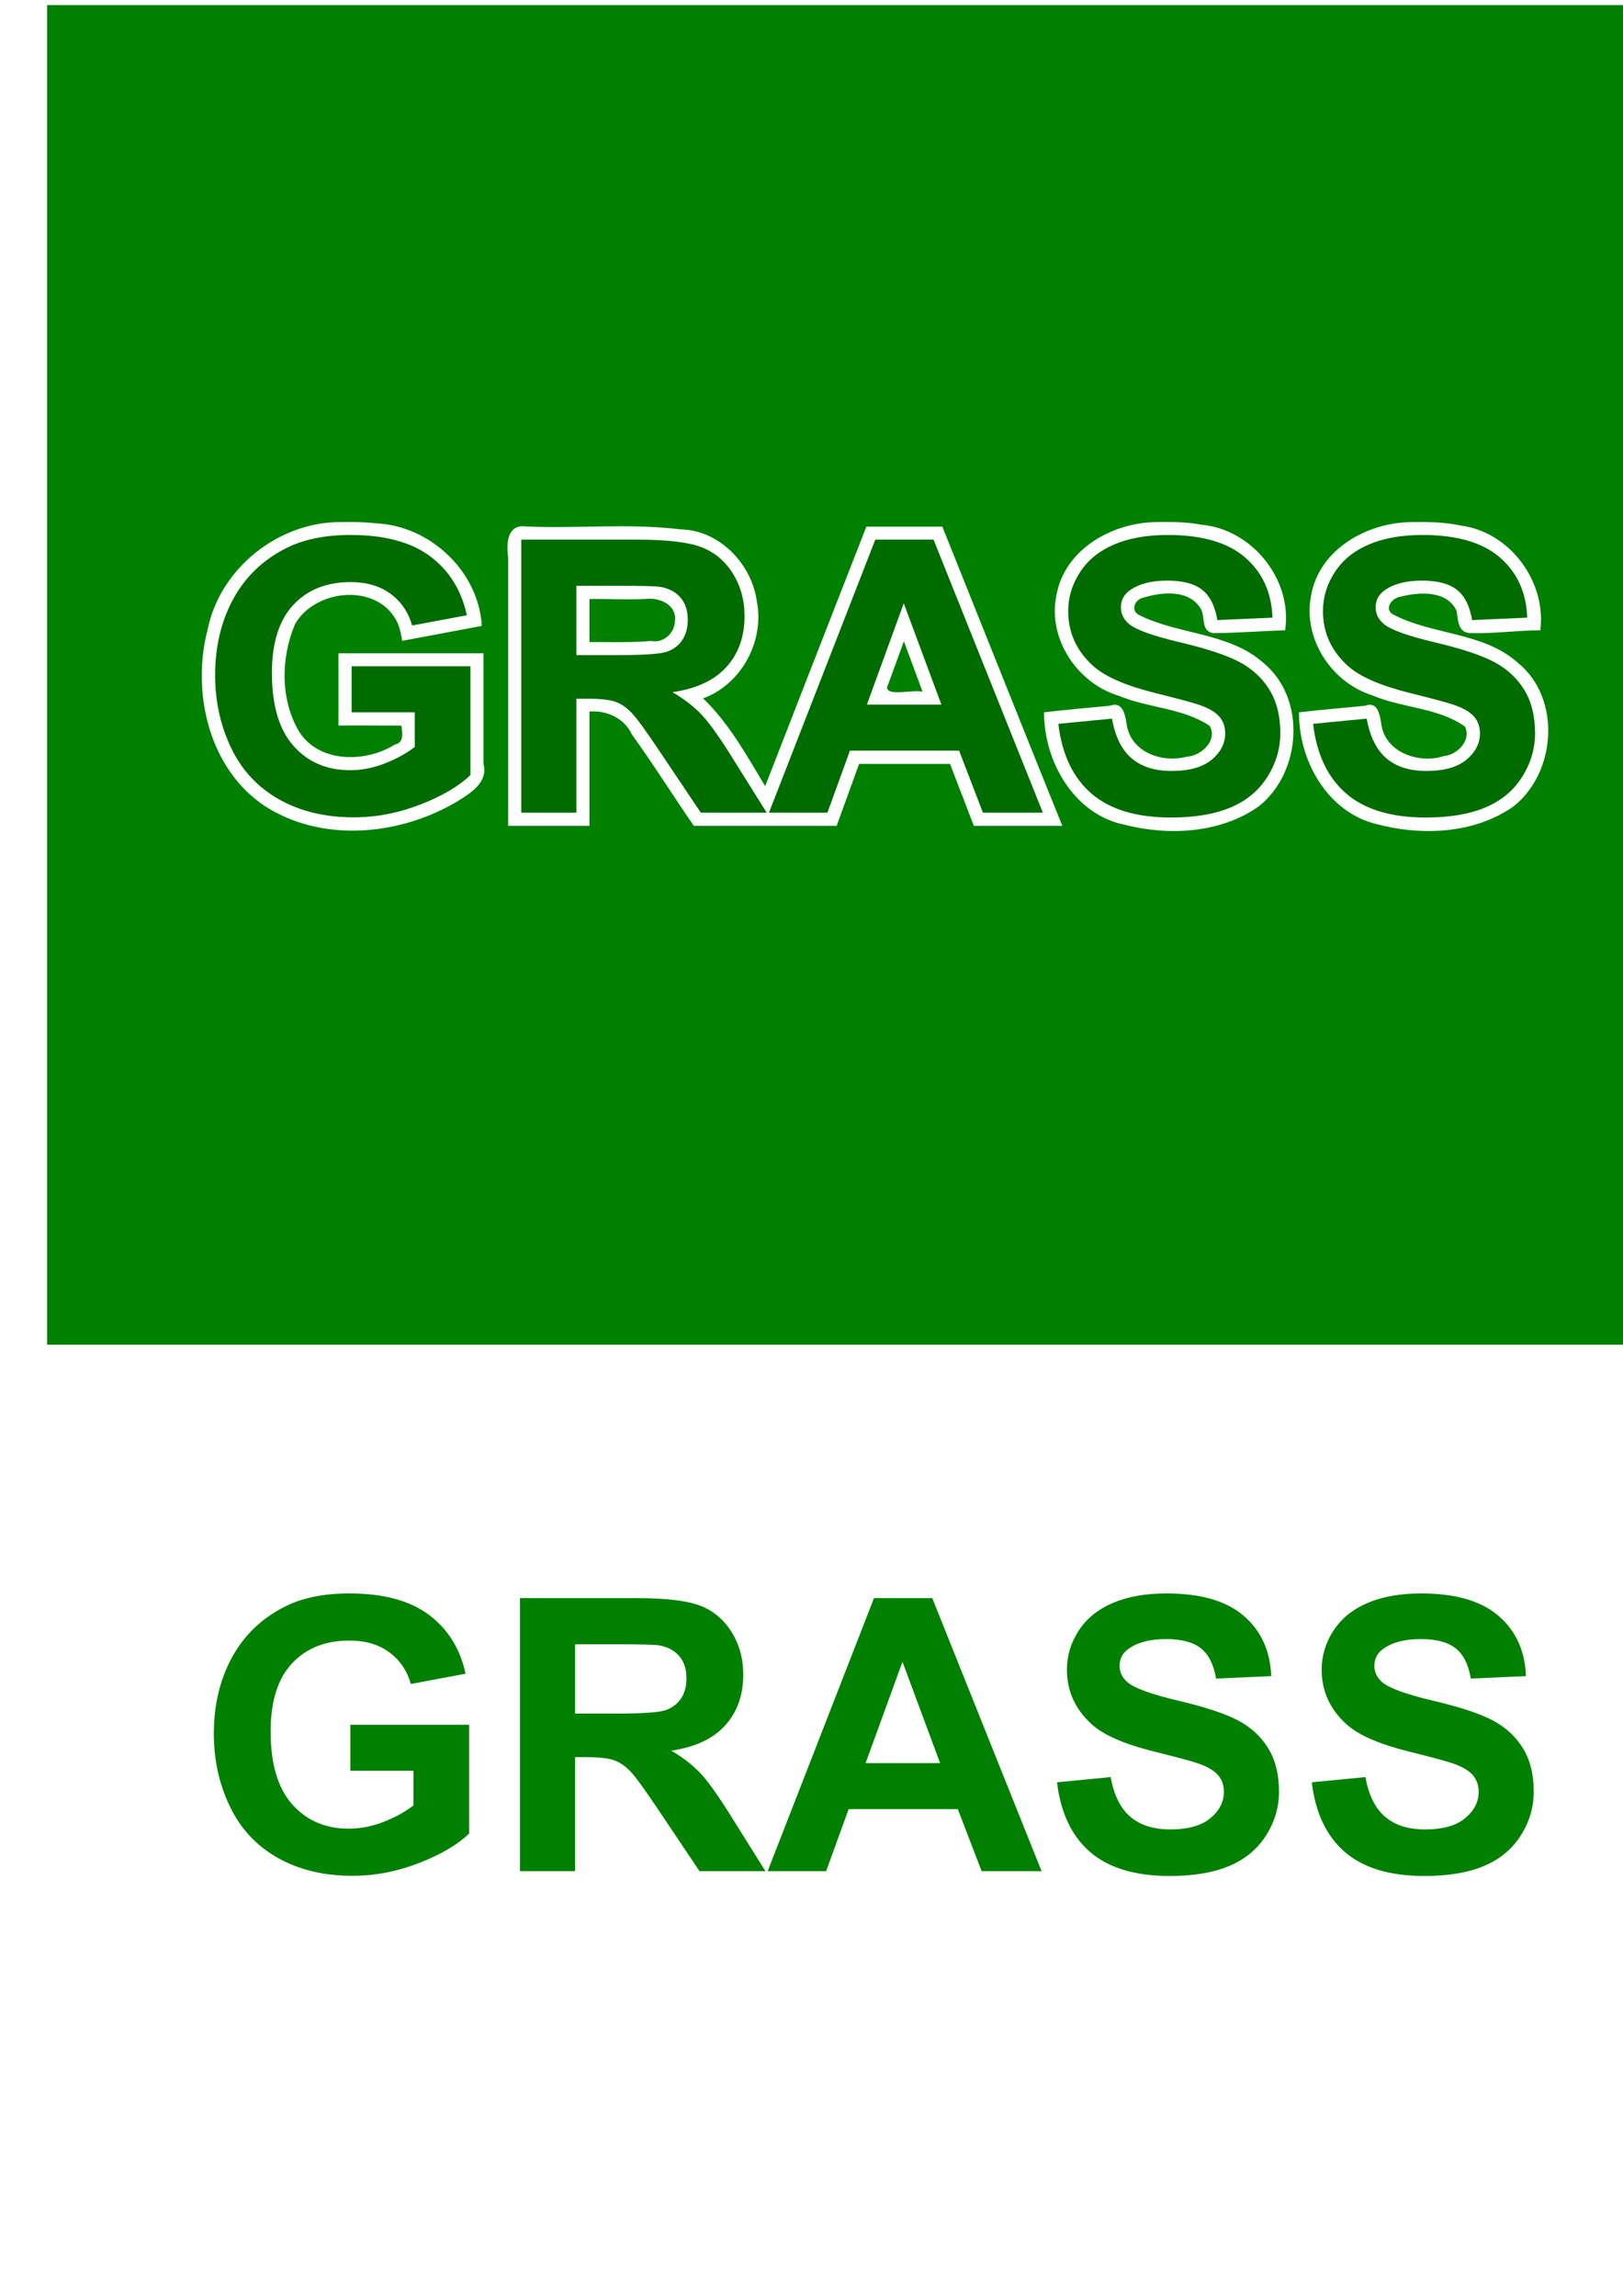 <?xml version="1.0" encoding="UTF-8" standalone="no"?>
<!-- Created with Inkscape (http://www.inkscape.org/) -->

<svg
   xmlns:dc="http://purl.org/dc/elements/1.1/"
   xmlns:cc="http://creativecommons.org/ns#"
   xmlns:rdf="http://www.w3.org/1999/02/22-rdf-syntax-ns#"
   xmlns:svg="http://www.w3.org/2000/svg"
   xmlns="http://www.w3.org/2000/svg"
   xmlns:sodipodi="http://sodipodi.sourceforge.net/DTD/sodipodi-0.dtd"
   xmlns:inkscape="http://www.inkscape.org/namespaces/inkscape"
   width="744.094"
   height="1052.362"
   id="svg2"
   version="1.1"
   inkscape:version="0.48.4 r9939"
   sodipodi:docname="grassfilter_2.svg">
  <defs
     id="defs4">
    <filter
       id="filter2987"
       inkscape:label="filter1">
      <feTurbulence
         id="feTurbulence2989"
         baseFrequency="0.24"
         numOctaves="4"
         type="fractalNoise"
         result="result5" />
      <feSpecularLighting
         id="feSpecularLighting2991"
         surfaceScale="1"
         specularConstant="1.1"
         specularExponent="5"
         result="result1">
        <feDistantLight
           id="feDistantLight2993"
           elevation="43" />
      </feSpecularLighting>
      <feMorphology
         id="feMorphology3031"
         in="SourceGraphic"
         operator="dilate"
         radius="5"
         result="result4" />
      <feDisplacementMap
         id="feDisplacementMap3033"
         in2="result5"
         in="result4"
         scale="10"
         result="result6" />
      <feComposite
         id="feComposite3043"
         in2="result1"
         operator="in"
         result="result8" />
      <feBlend
         blend="normal"
         id="feBlend3045"
         in2="result8"
         result="result10" />
      <feTurbulence
         id="feTurbulence3941"
         baseFrequency="0.114"
         type="fractalNoise"
         numOctaves="3" />
      <feSpecularLighting
         id="feSpecularLighting3943"
         result="result9"
         surfaceScale="2"
         specularExponent="30">
        <feDistantLight
           id="feDistantLight3945"
           elevation="40" />
      </feSpecularLighting>
      <feConvolveMatrix
         order="3 3"
         kernelMatrix="0 0 0 0 1 0 0 0 0 "
         id="feConvolveMatrix3949"
         bias="5"
         result="result11"
         preserveAlpha="true"
         divisor="15" />
      <feComposite
         id="feComposite3955"
         in2="result11"
         in="result10"
         operator="out" />
    </filter>
  </defs>
  <sodipodi:namedview
     id="base"
     pagecolor="#ffffff"
     bordercolor="#666666"
     borderopacity="1.0"
     inkscape:pageopacity="0.0"
     inkscape:pageshadow="2"
     inkscape:zoom="0.7"
     inkscape:cx="386.88169"
     inkscape:cy="301.24371"
     inkscape:document-units="px"
     inkscape:current-layer="layer1"
     showgrid="false"
     inkscape:window-width="694"
     inkscape:window-height="713"
     inkscape:window-x="-37"
     inkscape:window-y="28"
     inkscape:window-maximized="0" />
  <g
     inkscape:label="Layer 1"
     inkscape:groupmode="layer"
     id="layer1">
    <path
       style="fill:#008000;fill-opacity:1;fill-rule:nonzero;stroke:none;filter:url(#filter2987)"
       d="M 21.594 2.312 L 21.594 616.406 L 775.75 616.406 L 775.75 2.312 L 21.594 2.312 z M 535.156 239.25 C 540.434 239.271 545.697 239.551 550.875 240.531 C 574.081 242.627 592.673 265.712 589.188 288.906 C 578.212 289.273 567.174 290.145 556.25 290.219 C 550.564 289.418 552.568 282.848 550.625 279.219 C 545.285 270.048 532.736 271.319 524.062 274 C 519.961 274.91 518.245 280.175 522.469 282.031 C 540.504 290.994 563.185 289.854 579 303.656 C 599.098 319.955 596.801 354.025 577.094 369.625 C 559.488 382.064 535.775 383.223 515.344 378 C 492.203 373.103 478.632 348.902 478.656 326.5 C 488.698 325.366 498.784 324.453 508.844 323.5 C 515.553 321.064 515.967 329.222 516.812 333.5 C 519.522 345.252 533.363 349.757 544.031 346.875 C 550.599 346.49 558.312 339.665 554.656 332.781 C 542.422 324.461 526.486 324.624 513.062 318.969 C 494.03 313.332 480.258 292.945 484.312 273 C 487.975 251.9 509.713 239.616 529.875 239.312 C 531.634 239.285 533.397 239.243 535.156 239.25 z M 160.5 239.281 C 164.585 239.289 168.661 239.435 172.719 239.906 C 197.389 241.153 219.495 262.032 220.875 286.906 C 208.719 289.19 196.56 291.456 184.406 293.75 C 183.834 290.512 183.263 287.272 181.688 284.344 C 172.337 267.136 144.42 270.071 135.281 286.062 C 128.71 301.571 128.404 320.861 137.281 335.594 C 146.594 349.904 167.766 349.61 181.062 341.281 C 185.276 340.562 184.511 335.725 184.031 332.594 C 174.417 332.533 164.802 332.575 155.188 332.562 L 155.188 299.469 L 221.656 299.469 L 221.656 350.156 C 223.872 358.456 216.063 363.339 210.094 367.094 C 183.746 383.01 147.609 386.64 121.062 369.25 C 95.625 352.054 87.689 317.066 95.25 288.344 C 100.979 260.328 127.945 239.083 156.406 239.312 C 157.767 239.29 159.138 239.279 160.5 239.281 z M 652.594 239.281 C 658.358 239.33 664.102 239.685 669.719 240.906 C 692.216 243.821 709.028 266.551 706.188 288.906 C 695.291 288.962 684.296 290.583 673.469 290.188 C 668.308 289.566 668.485 283.883 667.812 280.062 C 663.383 270.377 650.531 271.37 642 273.531 C 638.298 273.98 634.367 278.955 638.562 281.594 C 656.73 291.188 679.957 289.604 695.875 303.781 C 715.946 320.103 713.526 354.12 693.875 369.656 C 676.007 382.233 651.836 383.258 631.219 377.781 C 608.681 372.433 595.315 348.612 595.562 326.5 C 605.603 325.356 615.691 324.494 625.75 323.531 C 632.319 321.042 632.699 328.956 633.5 333.094 C 635.93 345.319 651.102 350.174 661.969 346.562 C 668.161 346.082 674.813 339.186 671.562 332.969 C 659.188 324.281 642.746 324.583 629.031 318.688 C 610.365 312.764 597.19 292.658 601.094 273 C 604.762 251.822 626.622 239.594 646.812 239.312 C 648.731 239.283 650.672 239.265 652.594 239.281 z M 239.031 241.219 C 263.331 242.545 287.775 239.675 312 242.656 C 329.958 242.99 344.756 258.623 347.031 275.906 C 350.481 294.163 339.759 313.765 322.344 320.125 C 334.306 331.622 342.282 346.215 350.812 360.375 C 366.102 321.121 381.362 281.838 396.719 242.656 L 396.875 242.312 L 397.219 241.406 L 432.031 241.406 C 450.383 287.118 468.582 332.89 487.031 378.562 L 446.5 378.562 C 442.836 369.101 439.2 359.628 435.562 350.156 L 393.875 350.156 C 390.429 359.622 386.98 369.086 383.562 378.562 L 362.812 378.562 L 343.719 378.562 L 318.094 378.562 C 308.545 364.666 299.576 350.376 289.719 336.688 C 286.358 329.257 278.13 325.5 270.25 326.156 L 270.25 378.562 L 232.969 378.562 L 232.969 255.562 C 232.281 250.453 232.084 241.811 239.031 241.219 z M 297.375 274.438 C 296.978 274.452 296.572 274.483 296.188 274.531 C 287.535 275.046 278.913 274.404 270.25 274.594 L 270.25 294.312 C 279.699 294.257 289.198 294.646 298.625 293.812 C 304.222 294.927 309.35 290.129 309.438 284.656 C 310.419 277.793 303.337 274.224 297.375 274.438 z M 414.406 293.938 L 406.656 315.156 C 407.028 319.327 418.204 315.965 422.969 317.062 L 414.406 293.938 z "
       id="rect2985" />
    <g
       style="font-size:174.853px;font-style:normal;font-variant:normal;font-weight:normal;font-stretch:normal;line-height:125%;letter-spacing:0px;word-spacing:0px;fill:#008000;fill-opacity:1;stroke:none;filter:url(#filter2987);font-family:Comic Sans MS;-inkscape-font-specification:Comic Sans MS"
       id="text3027"
       transform="translate(87.173,94.006)">
      <path
         d="m 73.443,717.68 0,-21.088 54.471,0 0,49.86 c -5.294,5.123 -12.963,9.633 -23.009,13.532 -10.046,3.899 -20.22,5.848 -30.522,5.848 -13.091,0 -24.503,-2.746 -34.236,-8.239 -9.733,-5.493 -17.047,-13.347 -21.942,-23.564 -4.895,-10.217 -7.342,-21.33 -7.342,-33.34 -9e-6,-13.034 2.732,-24.617 8.196,-34.749 5.464,-10.131 13.461,-17.901 23.991,-23.308 8.025,-4.155 18.015,-6.232 29.967,-6.233 15.539,1.3e-4 27.676,3.259 36.413,9.776 8.737,6.517 14.357,15.525 16.862,27.022 l -25.101,4.696 c -1.765,-6.147 -5.08,-10.999 -9.946,-14.557 -4.867,-3.557 -10.943,-5.336 -18.228,-5.336 -11.042,1.1e-4 -19.822,3.501 -26.339,10.501 -6.517,7.001 -9.776,17.389 -9.776,31.163 -3.4e-5,14.856 3.301,25.997 9.904,33.425 6.602,7.428 15.254,11.142 25.955,11.142 5.293,2e-5 10.601,-1.039 15.923,-3.116 5.322,-2.077 9.889,-4.596 13.703,-7.556 l 0,-15.88 z"
         style="font-weight:bold;fill:#008000;font-family:Arial;-inkscape-font-specification:Arial Bold"
         id="path3050"
         inkscape:connector-curvature="0" />
      <path
         d="m 151.222,763.698 0,-125.163 53.19,0 c 13.376,1.3e-4 23.094,1.124 29.156,3.372 6.062,2.248 10.914,6.247 14.557,11.995 3.643,5.749 5.464,12.323 5.464,19.722 -1.1e-4,9.392 -2.761,17.147 -8.282,23.265 -5.521,6.119 -13.774,9.975 -24.759,11.569 5.464,3.187 9.975,6.688 13.532,10.501 3.557,3.814 8.353,10.587 14.386,20.32 l 15.283,24.418 -30.224,0 -18.271,-27.235 c -6.489,-9.733 -10.928,-15.866 -13.319,-18.399 -2.391,-2.533 -4.923,-4.269 -7.599,-5.208 -2.675,-0.939 -6.916,-1.409 -12.721,-1.409 l -5.123,0 0,52.251 z m 25.272,-72.229 18.698,0 c 12.124,7e-5 19.694,-0.512 22.71,-1.537 3.017,-1.024 5.379,-2.789 7.086,-5.293 1.707,-2.504 2.561,-5.635 2.561,-9.392 -9e-5,-4.212 -1.124,-7.613 -3.372,-10.203 -2.248,-2.59 -5.422,-4.226 -9.52,-4.909 -2.049,-0.284 -8.196,-0.427 -18.441,-0.427 l -19.722,0 z"
         style="font-weight:bold;fill:#008000;font-family:Arial;-inkscape-font-specification:Arial Bold"
         id="path3052"
         inkscape:connector-curvature="0" />
      <path
         d="m 390.363,763.698 -27.491,0 -10.928,-28.431 -50.031,0 -10.331,28.431 -26.808,0 48.75,-125.163 26.723,0 z m -46.531,-49.519 -17.246,-46.445 -16.905,46.445 z"
         style="font-weight:bold;fill:#008000;font-family:Arial;-inkscape-font-specification:Arial Bold"
         id="path3054"
         inkscape:connector-curvature="0" />
      <path
         d="m 397.45,722.973 24.589,-2.391 c 1.48,8.253 4.482,14.315 9.007,18.185 4.525,3.87 10.629,5.806 18.313,5.806 8.139,2e-5 14.272,-1.722 18.399,-5.165 4.126,-3.444 6.19,-7.47 6.19,-12.081 -8e-5,-2.96 -0.868,-5.478 -2.604,-7.556 -1.736,-2.077 -4.767,-3.885 -9.093,-5.421 -2.96,-1.024 -9.705,-2.846 -20.234,-5.464 -13.547,-3.358 -23.052,-7.485 -28.516,-12.38 -7.684,-6.887 -11.526,-15.282 -11.526,-25.186 -1e-5,-6.375 1.807,-12.337 5.421,-17.887 3.614,-5.549 8.822,-9.776 15.624,-12.679 6.802,-2.903 15.012,-4.354 24.631,-4.354 15.709,1.3e-4 27.534,3.444 35.474,10.331 7.94,6.887 12.109,16.079 12.508,27.577 l -25.272,1.11 c -1.082,-6.432 -3.401,-11.056 -6.958,-13.874 -3.557,-2.817 -8.894,-4.226 -16.008,-4.226 -7.343,1.1e-4 -13.091,1.508 -17.246,4.525 -2.675,1.935 -4.013,4.525 -4.013,7.769 -4e-5,2.96 1.252,5.493 3.757,7.599 3.187,2.675 10.928,5.464 23.223,8.367 12.294,2.903 21.387,5.905 27.278,9.007 5.891,3.102 10.501,7.343 13.831,12.721 3.33,5.379 4.994,12.024 4.995,19.936 -10e-5,7.172 -1.992,13.888 -5.976,20.149 -3.984,6.261 -9.619,10.914 -16.905,13.959 -7.286,3.045 -16.364,4.568 -27.235,4.568 -15.823,0 -27.975,-3.657 -36.456,-10.971 -8.481,-7.314 -13.547,-17.972 -15.197,-31.974 z"
         style="font-weight:bold;fill:#008000;font-family:Arial;-inkscape-font-specification:Arial Bold"
         id="path3056"
         inkscape:connector-curvature="0" />
      <path
         d="m 514.246,722.973 24.589,-2.391 c 1.48,8.253 4.482,14.315 9.007,18.185 4.525,3.87 10.629,5.806 18.313,5.806 8.139,2e-5 14.272,-1.722 18.399,-5.165 4.126,-3.444 6.19,-7.47 6.19,-12.081 -9e-5,-2.96 -0.868,-5.478 -2.604,-7.556 -1.736,-2.077 -4.767,-3.885 -9.093,-5.421 -2.96,-1.024 -9.705,-2.846 -20.234,-5.464 -13.547,-3.358 -23.052,-7.485 -28.516,-12.38 -7.684,-6.887 -11.526,-15.282 -11.526,-25.186 -2e-5,-6.375 1.807,-12.337 5.421,-17.887 3.614,-5.549 8.822,-9.776 15.624,-12.679 6.802,-2.903 15.012,-4.354 24.631,-4.354 15.709,1.3e-4 27.534,3.444 35.474,10.331 7.94,6.887 12.109,16.079 12.508,27.577 l -25.272,1.11 c -1.082,-6.432 -3.401,-11.056 -6.958,-13.874 -3.557,-2.817 -8.894,-4.226 -16.008,-4.226 -7.343,1.1e-4 -13.091,1.508 -17.246,4.525 -2.675,1.935 -4.013,4.525 -4.013,7.769 -3e-5,2.96 1.252,5.493 3.757,7.599 3.187,2.675 10.928,5.464 23.223,8.367 12.294,2.903 21.387,5.905 27.278,9.007 5.891,3.102 10.501,7.343 13.831,12.721 3.33,5.379 4.994,12.024 4.995,19.936 -1.1e-4,7.172 -1.992,13.888 -5.976,20.149 -3.984,6.261 -9.619,10.914 -16.905,13.959 -7.286,3.045 -16.364,4.568 -27.235,4.568 -15.823,0 -27.975,-3.657 -36.456,-10.971 -8.481,-7.314 -13.547,-17.972 -15.197,-31.974 z"
         style="font-weight:bold;fill:#008000;font-family:Arial;-inkscape-font-specification:Arial Bold"
         id="path3058"
         inkscape:connector-curvature="0" />
    </g>
    <g
       transform="translate(87.764,-391.137)"
       id="g3878"
       style="font-size:174.853px;font-style:normal;font-variant:normal;font-weight:normal;font-stretch:normal;line-height:125%;letter-spacing:0px;word-spacing:0px;fill:#008000;fill-opacity:1;stroke:none;font-family:Comic Sans MS;-inkscape-font-specification:Comic Sans MS" />
    <g
       transform="translate(87.764,-391.178)"
       id="g3929"
       style="font-size:174.853px;font-style:normal;font-variant:normal;font-weight:normal;font-stretch:normal;line-height:125%;letter-spacing:0px;word-spacing:0px;fill:#006c00;fill-opacity:1;stroke:none;filter:url(#filter2987);font-family:Comic Sans MS;-inkscape-font-specification:Comic Sans MS">
      <path
         inkscape:connector-curvature="0"
         id="path3931"
         style="font-weight:bold;fill:#006c00;font-family:Arial;-inkscape-font-specification:Arial Bold;fill-opacity:1"
         d="m 73.443,717.68 0,-21.088 54.471,0 0,49.86 c -5.294,5.123 -12.963,9.633 -23.009,13.532 -10.046,3.899 -20.22,5.848 -30.522,5.848 -13.091,0 -24.503,-2.746 -34.236,-8.239 -9.733,-5.493 -17.047,-13.347 -21.942,-23.564 -4.895,-10.217 -7.342,-21.33 -7.342,-33.34 -9e-6,-13.034 2.732,-24.617 8.196,-34.749 5.464,-10.131 13.461,-17.901 23.991,-23.308 8.025,-4.155 18.015,-6.232 29.967,-6.233 15.539,1.3e-4 27.676,3.259 36.413,9.776 8.737,6.517 14.357,15.525 16.862,27.022 l -25.101,4.696 c -1.765,-6.147 -5.08,-10.999 -9.946,-14.557 -4.867,-3.557 -10.943,-5.336 -18.228,-5.336 -11.042,1.1e-4 -19.822,3.501 -26.339,10.501 -6.517,7.001 -9.776,17.389 -9.776,31.163 -3.4e-5,14.856 3.301,25.997 9.904,33.425 6.602,7.428 15.254,11.142 25.955,11.142 5.293,2e-5 10.601,-1.039 15.923,-3.116 5.322,-2.077 9.889,-4.596 13.703,-7.556 l 0,-15.88 z" />
      <path
         inkscape:connector-curvature="0"
         id="path3933"
         style="font-weight:bold;fill:#006c00;font-family:Arial;-inkscape-font-specification:Arial Bold;fill-opacity:1"
         d="m 151.222,763.698 0,-125.163 53.19,0 c 13.376,1.3e-4 23.094,1.124 29.156,3.372 6.062,2.248 10.914,6.247 14.557,11.995 3.643,5.749 5.464,12.323 5.464,19.722 -1.1e-4,9.392 -2.761,17.147 -8.282,23.265 -5.521,6.119 -13.774,9.975 -24.759,11.569 5.464,3.187 9.975,6.688 13.532,10.501 3.557,3.814 8.353,10.587 14.386,20.32 l 15.283,24.418 -30.224,0 -18.271,-27.235 c -6.489,-9.733 -10.928,-15.866 -13.319,-18.399 -2.391,-2.533 -4.923,-4.269 -7.599,-5.208 -2.675,-0.939 -6.916,-1.409 -12.721,-1.409 l -5.123,0 0,52.251 z m 25.272,-72.229 18.698,0 c 12.124,7e-5 19.694,-0.512 22.71,-1.537 3.017,-1.024 5.379,-2.789 7.086,-5.293 1.707,-2.504 2.561,-5.635 2.561,-9.392 -9e-5,-4.212 -1.124,-7.613 -3.372,-10.203 -2.248,-2.59 -5.422,-4.226 -9.52,-4.909 -2.049,-0.284 -8.196,-0.427 -18.441,-0.427 l -19.722,0 z" />
      <path
         inkscape:connector-curvature="0"
         id="path3935"
         style="font-weight:bold;fill:#006c00;font-family:Arial;-inkscape-font-specification:Arial Bold;fill-opacity:1"
         d="m 390.363,763.698 -27.491,0 -10.928,-28.431 -50.031,0 -10.331,28.431 -26.808,0 48.75,-125.163 26.723,0 z m -46.531,-49.519 -17.246,-46.445 -16.905,46.445 z" />
      <path
         inkscape:connector-curvature="0"
         id="path3937"
         style="font-weight:bold;fill:#006c00;font-family:Arial;-inkscape-font-specification:Arial Bold;fill-opacity:1"
         d="m 397.45,722.973 24.589,-2.391 c 1.48,8.253 4.482,14.315 9.007,18.185 4.525,3.87 10.629,5.806 18.313,5.806 8.139,2e-5 14.272,-1.722 18.399,-5.165 4.126,-3.444 6.19,-7.47 6.19,-12.081 -8e-5,-2.96 -0.868,-5.478 -2.604,-7.556 -1.736,-2.077 -4.767,-3.885 -9.093,-5.421 -2.96,-1.024 -9.705,-2.846 -20.234,-5.464 -13.547,-3.358 -23.052,-7.485 -28.516,-12.38 -7.684,-6.887 -11.526,-15.282 -11.526,-25.186 -1e-5,-6.375 1.807,-12.337 5.421,-17.887 3.614,-5.549 8.822,-9.776 15.624,-12.679 6.802,-2.903 15.012,-4.354 24.631,-4.354 15.709,1.3e-4 27.534,3.444 35.474,10.331 7.94,6.887 12.109,16.079 12.508,27.577 l -25.272,1.11 c -1.082,-6.432 -3.401,-11.056 -6.958,-13.874 -3.557,-2.817 -8.894,-4.226 -16.008,-4.226 -7.343,1.1e-4 -13.091,1.508 -17.246,4.525 -2.675,1.935 -4.013,4.525 -4.013,7.769 -4e-5,2.96 1.252,5.493 3.757,7.599 3.187,2.675 10.928,5.464 23.223,8.367 12.294,2.903 21.387,5.905 27.278,9.007 5.891,3.102 10.501,7.343 13.831,12.721 3.33,5.379 4.994,12.024 4.995,19.936 -10e-5,7.172 -1.992,13.888 -5.976,20.149 -3.984,6.261 -9.619,10.914 -16.905,13.959 -7.286,3.045 -16.364,4.568 -27.235,4.568 -15.823,0 -27.975,-3.657 -36.456,-10.971 -8.481,-7.314 -13.547,-17.972 -15.197,-31.974 z" />
      <path
         inkscape:connector-curvature="0"
         id="path3939"
         style="font-weight:bold;fill:#006c00;font-family:Arial;-inkscape-font-specification:Arial Bold;fill-opacity:1"
         d="m 514.246,722.973 24.589,-2.391 c 1.48,8.253 4.482,14.315 9.007,18.185 4.525,3.87 10.629,5.806 18.313,5.806 8.139,2e-5 14.272,-1.722 18.399,-5.165 4.126,-3.444 6.19,-7.47 6.19,-12.081 -9e-5,-2.96 -0.868,-5.478 -2.604,-7.556 -1.736,-2.077 -4.767,-3.885 -9.093,-5.421 -2.96,-1.024 -9.705,-2.846 -20.234,-5.464 -13.547,-3.358 -23.052,-7.485 -28.516,-12.38 -7.684,-6.887 -11.526,-15.282 -11.526,-25.186 -2e-5,-6.375 1.807,-12.337 5.421,-17.887 3.614,-5.549 8.822,-9.776 15.624,-12.679 6.802,-2.903 15.012,-4.354 24.631,-4.354 15.709,1.3e-4 27.534,3.444 35.474,10.331 7.94,6.887 12.109,16.079 12.508,27.577 l -25.272,1.11 c -1.082,-6.432 -3.401,-11.056 -6.958,-13.874 -3.557,-2.817 -8.894,-4.226 -16.008,-4.226 -7.343,1.1e-4 -13.091,1.508 -17.246,4.525 -2.675,1.935 -4.013,4.525 -4.013,7.769 -3e-5,2.96 1.252,5.493 3.757,7.599 3.187,2.675 10.928,5.464 23.223,8.367 12.294,2.903 21.387,5.905 27.278,9.007 5.891,3.102 10.501,7.343 13.831,12.721 3.33,5.379 4.994,12.024 4.995,19.936 -1.1e-4,7.172 -1.992,13.888 -5.976,20.149 -3.984,6.261 -9.619,10.914 -16.905,13.959 -7.286,3.045 -16.364,4.568 -27.235,4.568 -15.823,0 -27.975,-3.657 -36.456,-10.971 -8.481,-7.314 -13.547,-17.972 -15.197,-31.974 z" />
    </g>
  </g>
</svg>
